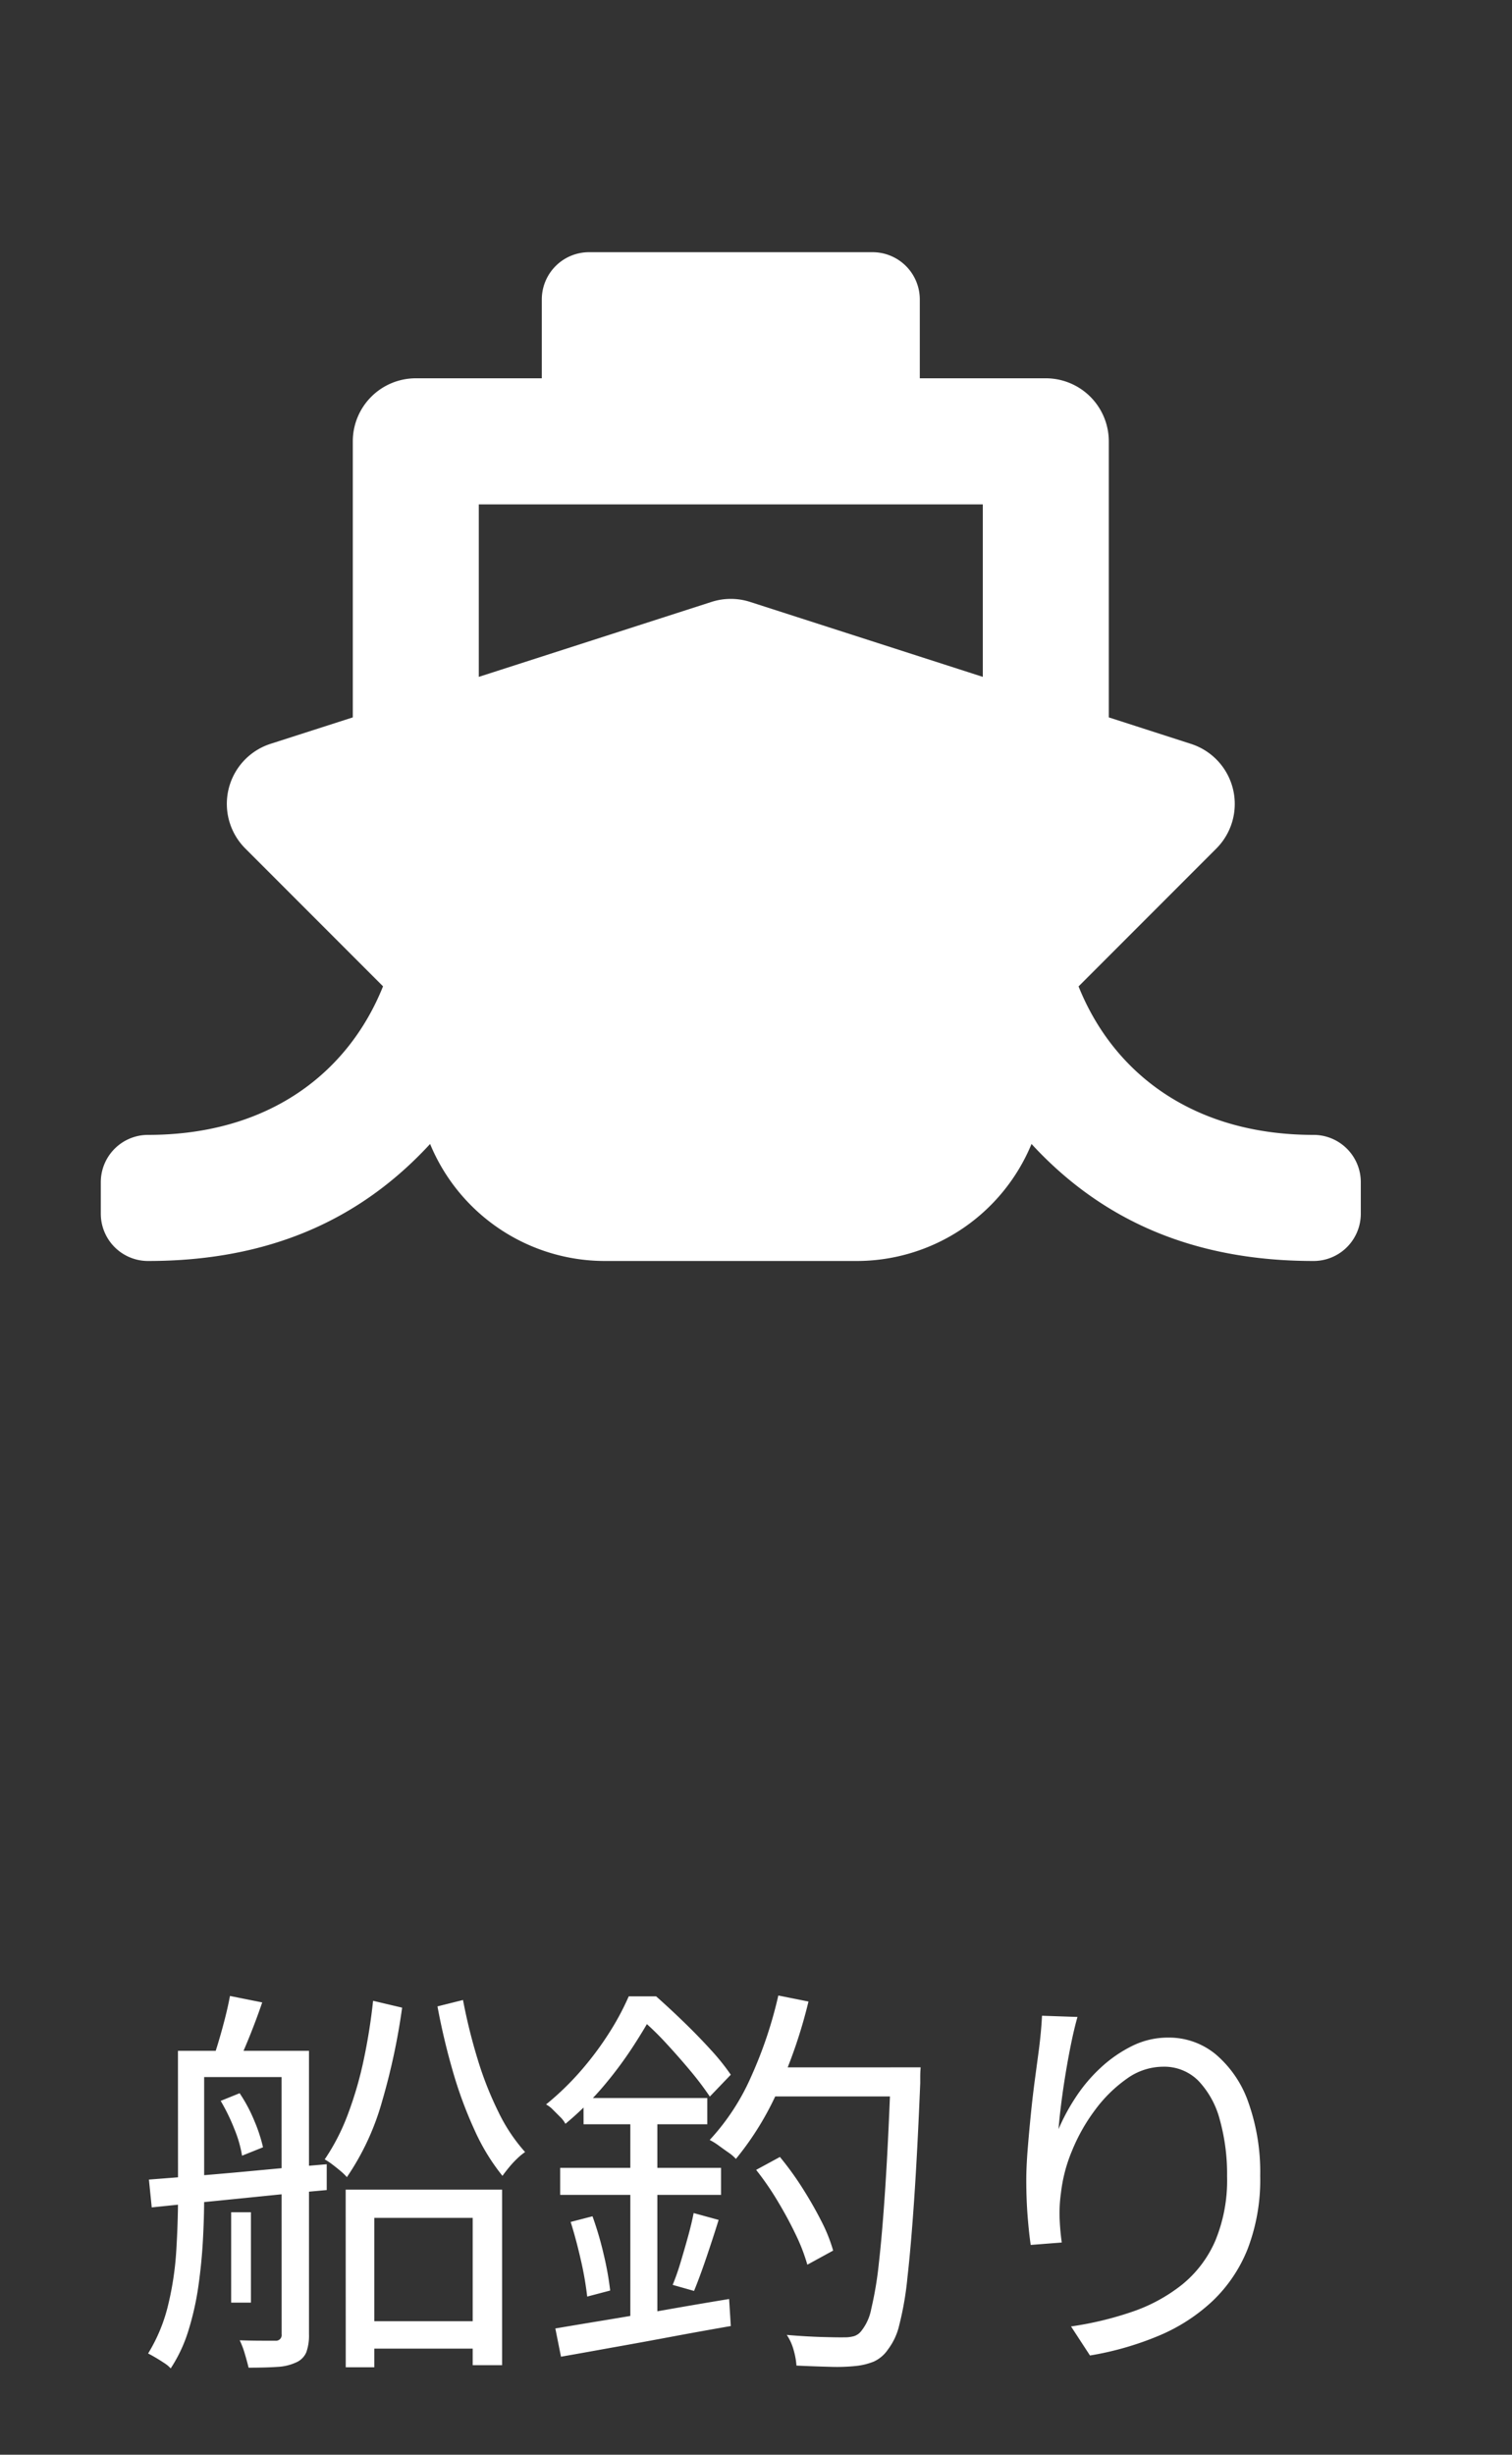 <svg xmlns="http://www.w3.org/2000/svg" width="90" height="146" viewBox="0 0 90 146">
  <rect x="0" y="0" width="90" height="146" fill="#333333" stroke="none"/>
  <g id="Group_631" data-name="Group 631" transform="translate(-503 -4618)">
    <rect id="Rectangle_1992" data-name="Rectangle 1992" width="90" height="146" transform="translate(503 4618)" fill="none"/>
    <path id="Icon_awesome-ship" data-name="Icon awesome-ship" d="M58.2,43.669l8.2-8.2a3.752,3.752,0,0,0-1.5-6.222L60,27.668V11.25A3.75,3.75,0,0,0,56.25,7.5h-7.5V2.813A2.812,2.812,0,0,0,45.938,0H29.063A2.812,2.812,0,0,0,26.25,2.813V7.5h-7.5A3.75,3.75,0,0,0,15,11.25V27.668l-4.9,1.574a3.752,3.752,0,0,0-1.5,6.222l8.2,8.2C14.745,48.784,10.03,52.5,2.813,52.5A2.812,2.812,0,0,0,0,55.313v1.875A2.812,2.812,0,0,0,2.813,60c7.151,0,12.6-2.415,16.788-6.96A11.267,11.267,0,0,0,30,60H45a11.267,11.267,0,0,0,10.4-6.96C59.589,57.584,65.035,60,72.188,60A2.812,2.812,0,0,0,75,57.188V55.313A2.812,2.812,0,0,0,72.188,52.5C65.061,52.5,60.288,48.867,58.2,43.669ZM22.5,15h30V25.258L38.647,20.8a3.749,3.749,0,0,0-2.295,0L22.5,25.258Z" transform="translate(509 4633)" fill="#fff"/>
    <path id="Path_482" data-name="Path 482" d="M-22.68-.84H-15.1V.792H-22.68Zm-.744-7.824h9.312V1.776h-1.752v-8.76H-21.72V1.9h-1.7ZM-30.24-7.32h1.176v5.376H-30.24Zm3-9.6h1.632V-.072A2.983,2.983,0,0,1-25.764,1a1.143,1.143,0,0,1-.612.612,2.945,2.945,0,0,1-1.1.264q-.672.048-1.728.048-.072-.312-.216-.8a5.033,5.033,0,0,0-.312-.828q.744.024,1.332.024h.78a.339.339,0,0,0,.384-.384Zm-6.168,0h1.56v8.712q0,1.176-.072,2.52t-.264,2.712a17,17,0,0,1-.588,2.652A8.757,8.757,0,0,1-33.84,1.968a1.757,1.757,0,0,0-.372-.312q-.252-.168-.516-.324t-.456-.252a9.915,9.915,0,0,0,1.2-2.916,18.434,18.434,0,0,0,.48-3.252q.1-1.656.1-3.12Zm-1.728,7.656q1.32-.1,3.036-.24t3.648-.324q1.932-.18,3.9-.348V-8.64q-1.872.168-3.756.36t-3.588.36q-1.7.168-3.072.312Zm4.272-4.68,1.128-.456a9.159,9.159,0,0,1,.876,1.644,9.353,9.353,0,0,1,.516,1.572l-1.248.5a7.215,7.215,0,0,0-.456-1.584A11.7,11.7,0,0,0-30.864-13.944Zm.552-6.24,1.92.384q-.336.984-.732,1.968t-.732,1.68l-1.44-.36q.264-.768.552-1.824T-30.312-20.184Zm8.52.288,1.728.408a38.8,38.8,0,0,1-1.188,5.556,15.269,15.269,0,0,1-2.1,4.524,3.242,3.242,0,0,0-.372-.36q-.228-.192-.48-.384a3.951,3.951,0,0,0-.468-.312A12.6,12.6,0,0,0-23.3-13.128a22.115,22.115,0,0,0,.948-3.252A34.588,34.588,0,0,0-21.792-19.9Zm5.352-.048a32.93,32.93,0,0,0,.864,3.5,20.415,20.415,0,0,0,1.248,3.168A10.223,10.223,0,0,0-12.744-10.9a3.554,3.554,0,0,0-.468.384,5.9,5.9,0,0,0-.48.516q-.228.276-.4.516a12.449,12.449,0,0,1-1.656-2.712,24.745,24.745,0,0,1-1.3-3.516q-.552-1.908-.912-3.852ZM-32.664-16.92h6.12v1.56h-6.12ZM1.008-9.84l1.416-.768A18.363,18.363,0,0,1,3.756-8.772q.636,1,1.128,1.968A9.529,9.529,0,0,1,5.592-5.04L4.056-4.2a10.866,10.866,0,0,0-.684-1.776q-.468-.984-1.08-2A16.852,16.852,0,0,0,1.008-9.84Zm8.016-6.1H10.8l-.012.18q-.012.18-.012.408V-15q-.168,4.08-.36,6.9t-.4,4.644A18.632,18.632,0,0,1,9.528-.612,3.784,3.784,0,0,1,8.856.84a2.054,2.054,0,0,1-.84.72,3.955,3.955,0,0,1-1.08.264,11.11,11.11,0,0,1-1.548.048Q4.44,1.848,3.408,1.8A4.458,4.458,0,0,0,3.24.876a3,3,0,0,0-.408-.9Q3.96.072,4.908.1T6.264.12A2.021,2.021,0,0,0,6.84.048a.882.882,0,0,0,.432-.312A2.983,2.983,0,0,0,7.86-1.572,21.271,21.271,0,0,0,8.316-4.32Q8.52-6.1,8.7-8.868t.324-6.66Zm-6.7-4.272,1.8.36a29.49,29.49,0,0,1-1.788,5.22,17.8,17.8,0,0,1-2.532,4.14,2.413,2.413,0,0,0-.432-.372q-.288-.2-.588-.42a4.041,4.041,0,0,0-.54-.336A13.526,13.526,0,0,0,.72-15.408,25.253,25.253,0,0,0,2.328-20.208Zm-11.592,6.1H-1.9v1.56H-9.264ZM-10.656-9.96H-1.08v1.608h-9.576Zm.624,3.216,1.3-.336a19.979,19.979,0,0,1,.672,2.292A18.215,18.215,0,0,1-7.68-2.664l-1.368.36A19.355,19.355,0,0,0-9.42-4.452Q-9.7-5.688-10.032-6.744Zm-.912,6.336Q-9.672-.624-7.992-.9T-4.4-1.512Q-2.5-1.848-.6-2.16L-.5-.552Q-2.3-.24-4.116.1T-7.584.732q-1.656.3-3.024.54Zm8.232-6.864,1.488.408q-.336,1.08-.732,2.244t-.732,1.98L-3.96-3a14,14,0,0,0,.468-1.332q.228-.756.444-1.536T-2.712-7.272Zm-3.768-6.12h1.608V-.768L-6.48-.456Zm8.688-2.544h7.44v1.728H1.44ZM-6.576-20.16h.96v.384h.552v.5q-.5.936-1.248,2.088a23.524,23.524,0,0,1-1.74,2.34,18.092,18.092,0,0,1-2.292,2.268,1.631,1.631,0,0,0-.312-.408l-.432-.432a1.631,1.631,0,0,0-.408-.312,16.76,16.76,0,0,0,2.124-2.064,18.67,18.67,0,0,0,1.656-2.232A15.661,15.661,0,0,0-6.576-20.16Zm.288,0h1.344q.792.7,1.644,1.524t1.6,1.644A13.594,13.594,0,0,1-.5-15.5l-1.248,1.3A18.35,18.35,0,0,0-2.88-15.7q-.7-.84-1.488-1.692a17.949,17.949,0,0,0-1.56-1.5h-.36Zm26.424,1.224q-.192.672-.372,1.548t-.336,1.824q-.156.948-.264,1.812t-.156,1.488a11.994,11.994,0,0,1,1.008-1.872A9.41,9.41,0,0,1,21.5-15.9a7.883,7.883,0,0,1,1.884-1.308,4.787,4.787,0,0,1,2.148-.5A4.371,4.371,0,0,1,28.38-16.7a6.571,6.571,0,0,1,1.932,2.856,12.386,12.386,0,0,1,.7,4.368,11.5,11.5,0,0,1-.744,4.332A8.726,8.726,0,0,1,28.176-2.04a10.714,10.714,0,0,1-3.2,2.064A18.362,18.362,0,0,1,20.88,1.2L19.752-.528A19.977,19.977,0,0,0,23.388-1.4a9.869,9.869,0,0,0,2.964-1.608,6.867,6.867,0,0,0,1.98-2.6,9.378,9.378,0,0,0,.708-3.84,12.018,12.018,0,0,0-.432-3.372,5.318,5.318,0,0,0-1.272-2.316,2.864,2.864,0,0,0-2.112-.84,3.719,3.719,0,0,0-2.16.72A8.284,8.284,0,0,0,21.18-13.4a10.871,10.871,0,0,0-1.38,2.448,9.143,9.143,0,0,0-.648,2.484A8.845,8.845,0,0,0,19.068-7.1,14.328,14.328,0,0,0,19.2-5.52l-1.848.144q-.1-.672-.18-1.656t-.084-2.16q0-.84.084-1.884t.192-2.112q.108-1.068.24-2.052t.228-1.7q.072-.552.12-1.068t.072-1Z" transform="translate(547 4756.898)" fill="#fff"/>
  </g>
</svg>
